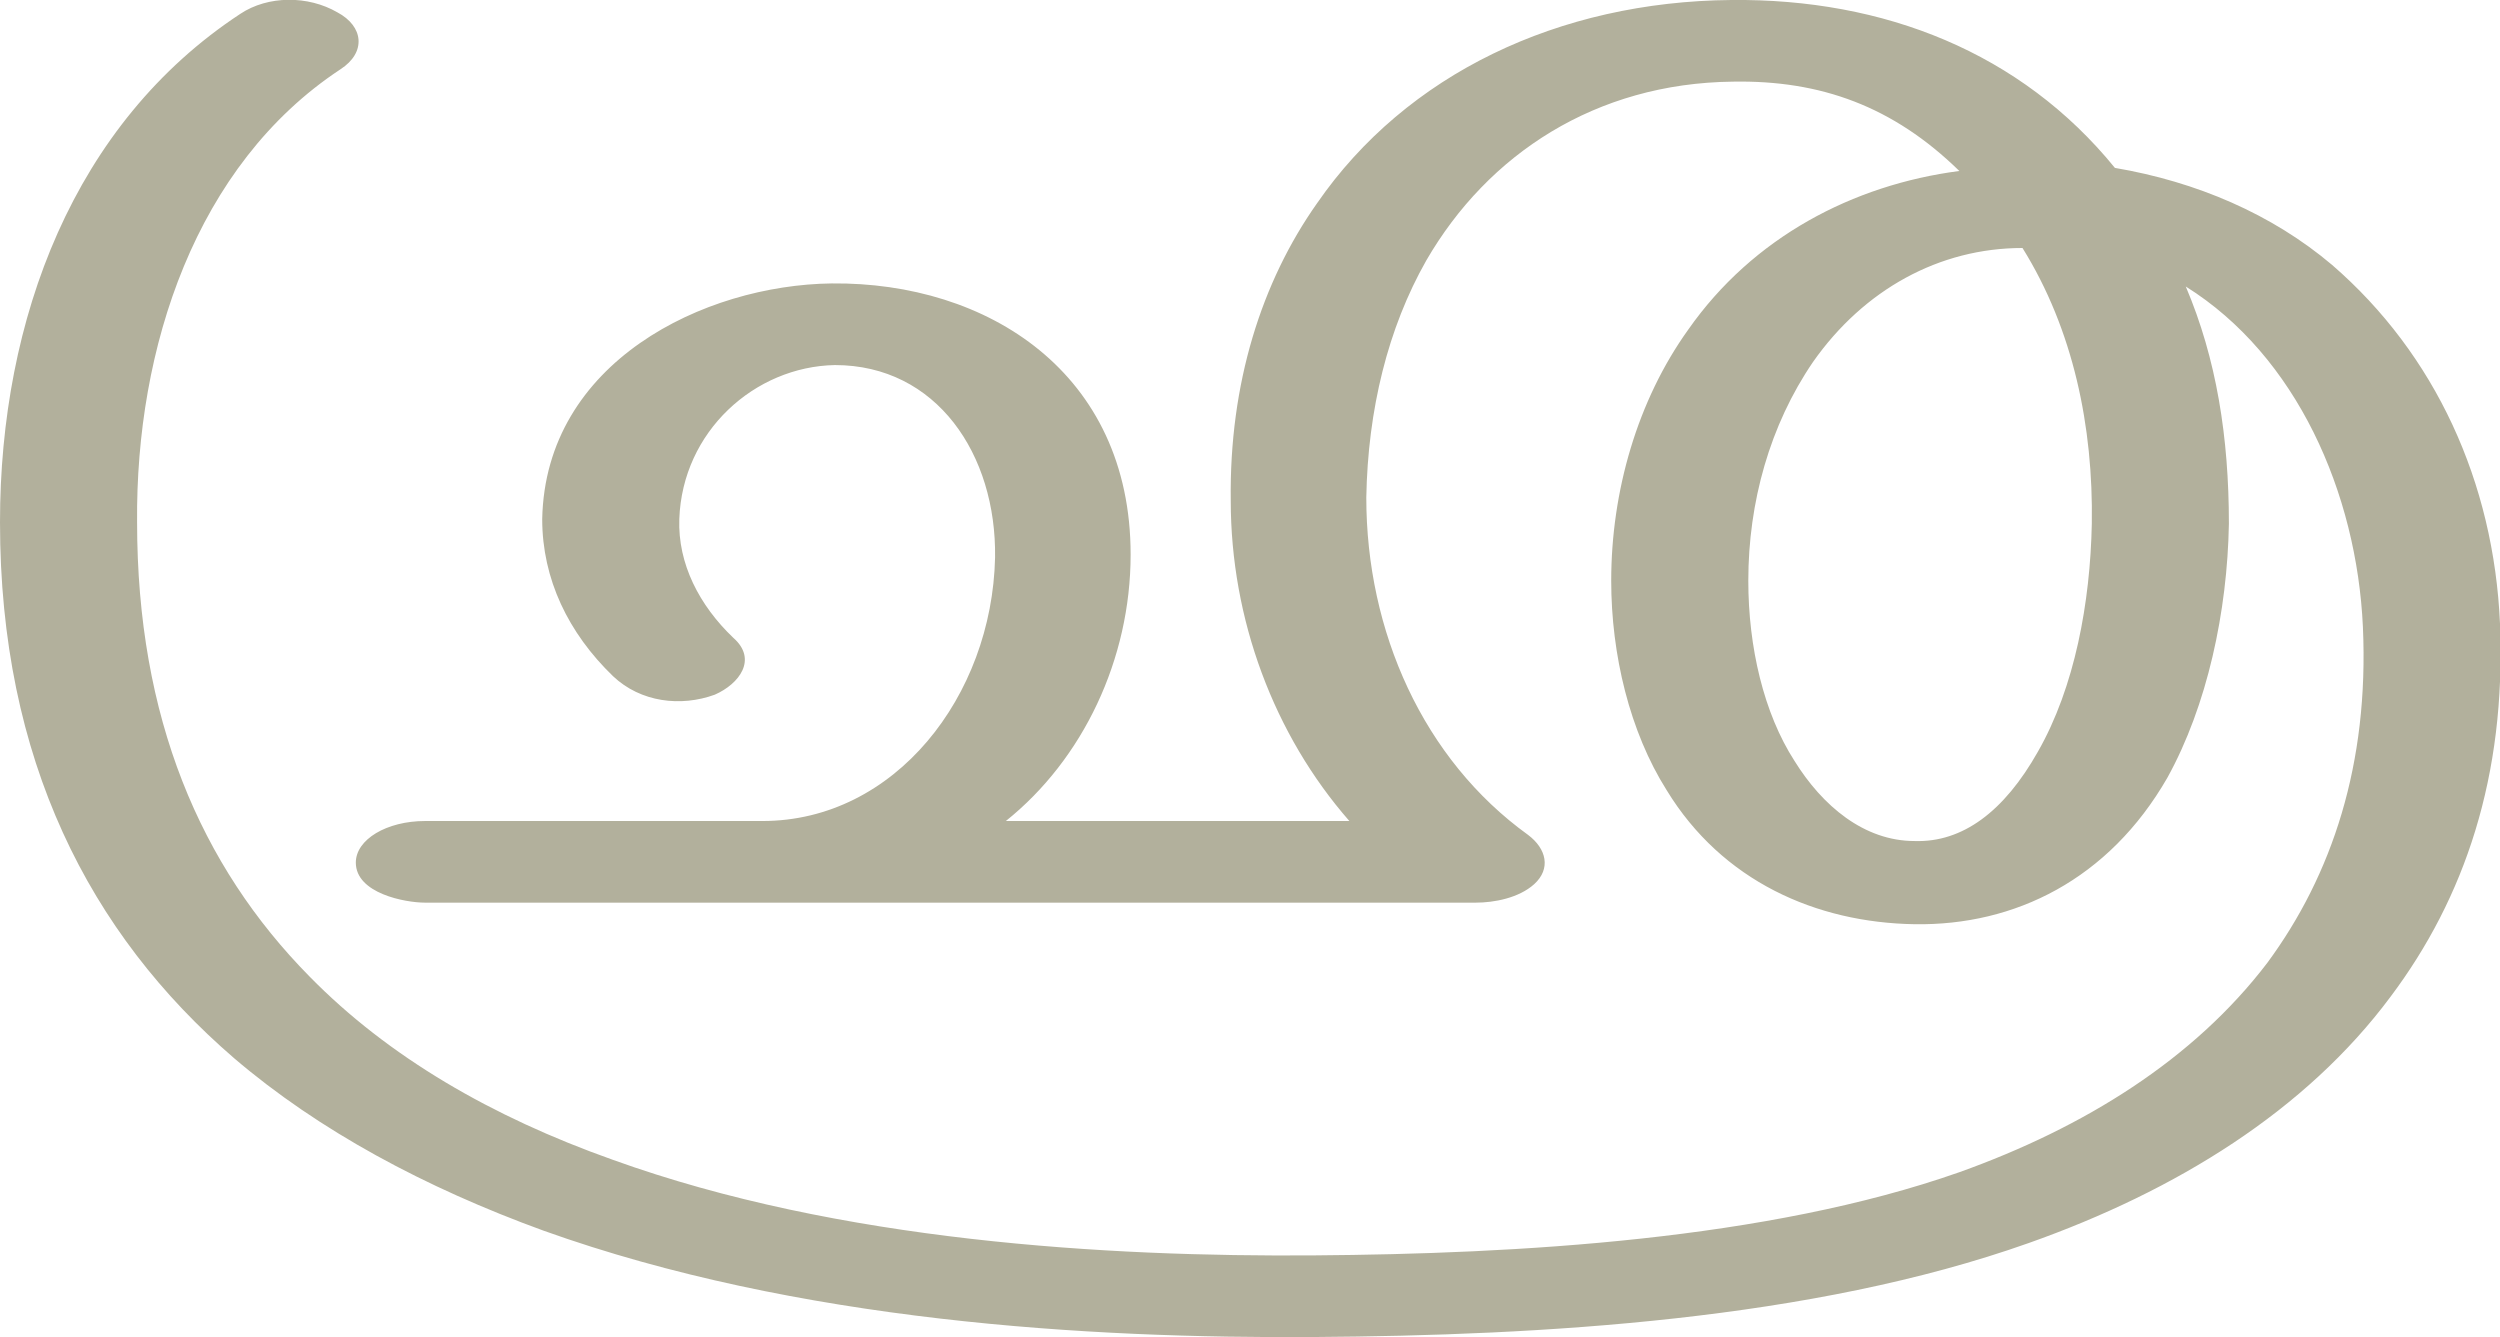 <?xml version="1.0" encoding="UTF-8"?>
<!DOCTYPE svg PUBLIC "-//W3C//DTD SVG 1.1//EN" "http://www.w3.org/Graphics/SVG/1.1/DTD/svg11.dtd">
<!-- Creator: CorelDRAW X8 -->
<svg xmlns="http://www.w3.org/2000/svg" xml:space="preserve" width="1623px" height="868px" version="1.1" style="shape-rendering:geometricPrecision; text-rendering:geometricPrecision; image-rendering:optimizeQuality; fill-rule:evenodd; clip-rule:evenodd"
viewBox="0 0 1623 868"
 xmlns:xlink="http://www.w3.org/1999/xlink">
 <defs>
  <style type="text/css">
   <![CDATA[
    .fil0 {fill:#B2B09C;fill-rule:nonzero}
   ]]>
  </style>
 </defs>
 <g id="Layer_x0020_1">
  <path class="fil0" d="M1313 161c-54,0 -103,27 -136,74 -28,41 -42,91 -42,142 0,43 10,86 30,117 18,29 45,52 78,52 31,1 58,-19 80,-58 24,-42 34,-97 35,-148 1,-63 -12,-126 -45,-179zm-1157 -152c18,-12 44,-12 63,-1 17,9 19,26 2,37 -94,62 -133,181 -132,294 0,127 41,223 112,295 51,52 118,91 197,119 147,53 321,63 455,62 132,-1 294,-10 419,-54 81,-29 152,-73 200,-136 42,-57 66,-129 62,-218 -4,-87 -43,-176 -115,-221 20,47 28,98 28,154 -1,57 -14,118 -40,165 -38,66 -99,96 -164,95 -64,-1 -125,-28 -161,-87 -24,-38 -36,-88 -36,-136 0,-58 17,-117 50,-163 42,-60 107,-94 176,-103 -43,-42 -90,-59 -147,-58 -89,1 -159,47 -199,116 -25,44 -38,97 -39,154 0,87 37,170 105,219 12,9 15,22 4,32 -10,9 -26,12 -38,12l-682 0c-13,0 -45,-6 -45,-26 0,-15 20,-27 45,-27l219 0c86,0 149,-81 151,-171 1,-67 -38,-125 -104,-125 -52,1 -99,43 -101,100 -1,29 13,56 35,77 16,14 4,30 -12,37 -22,8 -48,5 -66,-12 -29,-28 -46,-63 -46,-102 2,-102 105,-152 188,-153 101,-1 194,58 194,176 0,68 -31,133 -81,173l223 0c-49,-56 -77,-131 -77,-208 -1,-76 20,-142 56,-193 58,-84 157,-131 269,-132 99,-1 188,34 249,109 53,9 102,30 141,63 67,58 105,141 109,233 4,99 -23,178 -71,242 -55,74 -139,126 -235,160 -141,50 -316,60 -464,61 -146,1 -335,-10 -500,-69 -77,-28 -146,-65 -201,-112 -94,-81 -152,-194 -152,-348 0,-132 48,-259 156,-330z"/>
 </g>
</svg>
